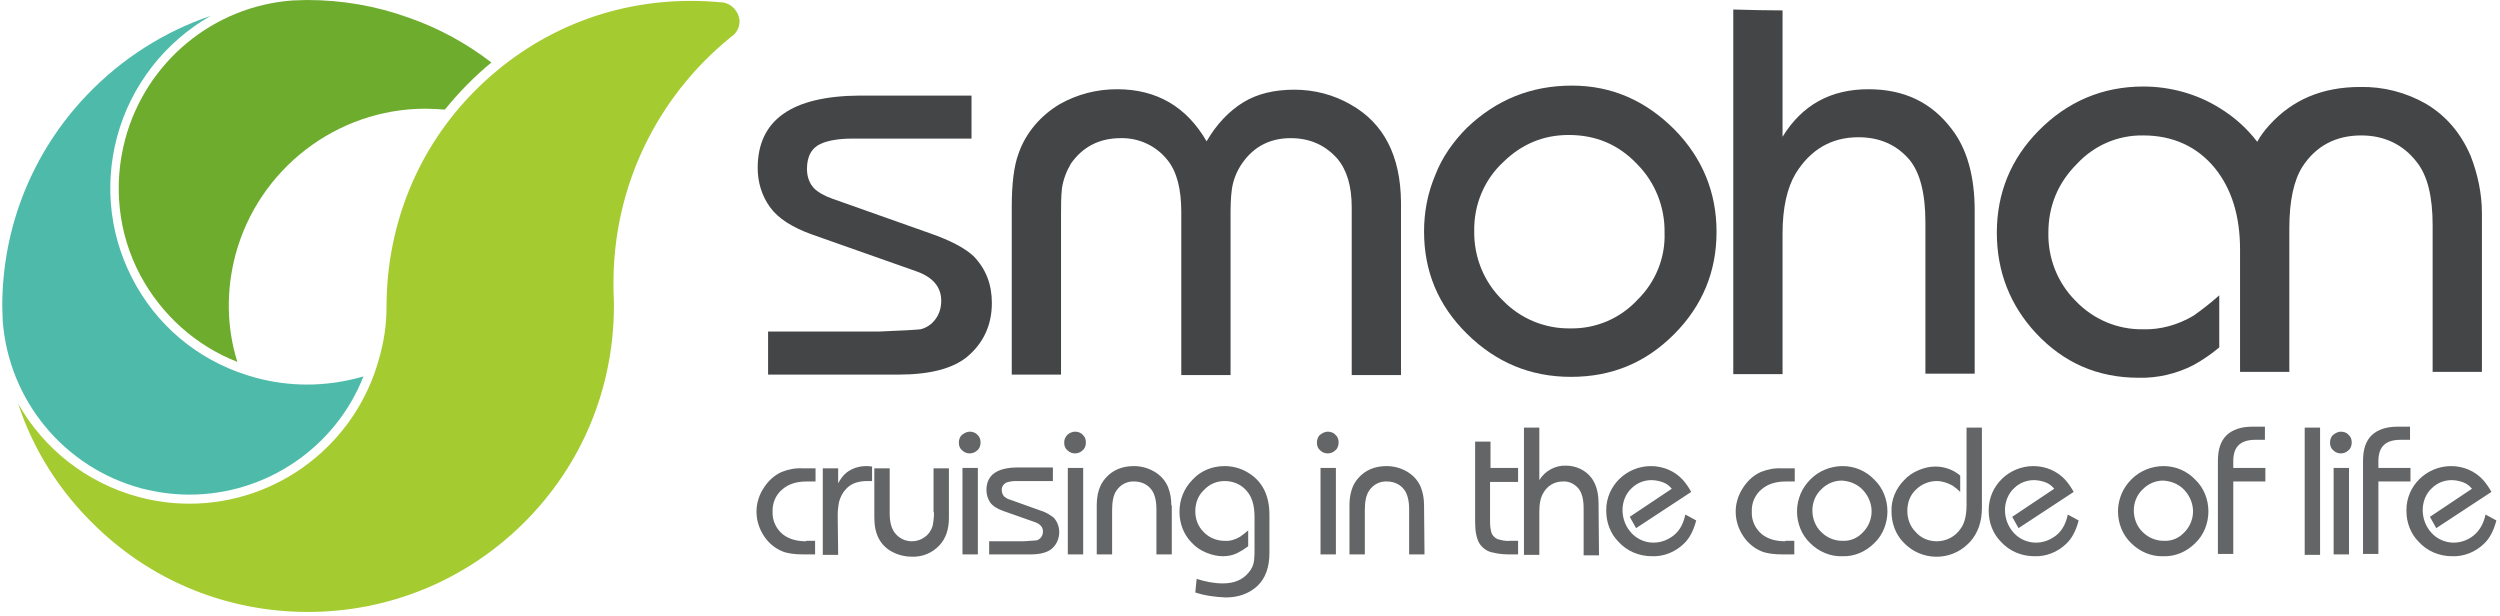 ﻿<?xml version="1.0" encoding="UTF-8"?><svg width="487px" height="120px" viewBox="0 0 487 120" version="1.1" xmlns="http://www.w3.org/2000/svg" xmlns:xlink="http://www.w3.org/1999/xlink"><title>smohan.net</title><desc>smohan.net Created with Sketch.</desc><defs></defs><g id="Page-1" stroke="none" stroke-width="1" fill="none" fill-rule="evenodd"><g id="smohan.net"><path d="M36.899,96.353 C33.729,96.353 30.559,95.912 27.476,95.118 C12.505,91.059 1.673,78 0.528,62.471 L0.44,59.647 C0.44,44.206 6.341,29.559 16.997,18.441 C23.778,11.382 31.968,6.176 41.038,3.088 C32.232,8.118 25.539,16.5 22.809,26.647 C20.167,36.529 21.488,46.853 26.596,55.765 C31.703,64.676 39.982,70.941 49.845,73.588 C53.103,74.471 56.45,74.912 59.796,74.912 C63.495,74.912 67.194,74.382 70.804,73.324 C65.344,87.176 51.87,96.353 36.899,96.353 L36.899,96.353 Z" id="Shape"></path><path d="M36.899,96.353 C33.729,96.353 30.559,95.912 27.476,95.118 C12.505,91.059 1.673,78 0.528,62.471 L0.44,59.647 C0.44,44.206 6.341,29.559 16.997,18.441 C23.778,11.382 31.968,6.176 41.038,3.088 C32.232,8.118 25.539,16.5 22.809,26.647 C20.167,36.529 21.488,46.853 26.596,55.765 C31.703,64.676 39.982,70.941 49.845,73.588 C53.103,74.471 56.45,74.912 59.796,74.912 C63.495,74.912 67.194,74.382 70.804,73.324 C65.344,87.176 51.87,96.353 36.899,96.353 L36.899,96.353 Z" id="Shape"></path><path d="M36.899,96.353 C33.729,96.353 30.559,95.912 27.476,95.118 C12.505,91.059 1.673,78 0.528,62.471 L0.44,59.647 C0.44,44.206 6.341,29.559 16.997,18.441 C23.778,11.382 31.968,6.176 41.038,3.088 C32.232,8.118 25.539,16.5 22.809,26.647 C20.167,36.529 21.488,46.853 26.596,55.765 C31.703,64.676 39.982,70.941 49.845,73.588 C53.103,74.471 56.45,74.912 59.796,74.912 C63.495,74.912 67.194,74.382 70.804,73.324 C65.344,87.176 51.87,96.353 36.899,96.353 L36.899,96.353 Z" id="Shape" fill="#4EBBAA"></path><path d="M140.288,0.441 L140.288,0.441 C138.35,0.265 136.501,0.176 134.563,0.176 C118.624,0.176 103.829,6.353 92.556,17.647 C81.372,28.853 75.296,43.853 75.296,59.824 L75.296,59.824 C75.296,63.353 74.767,66.618 73.887,69.706 C69.395,86.471 54.16,98.118 36.899,98.118 C33.553,98.118 30.206,97.676 26.948,96.794 C16.82,94.059 8.454,87.353 3.523,78.618 C6.517,87.706 11.713,95.912 18.846,102.706 C29.942,113.382 44.561,119.206 59.972,119.206 C75.824,119.206 90.795,113.029 102.067,101.824 C113.34,90.618 119.504,75.706 119.592,59.824 L119.592,59.471 L119.592,59.206 L119.592,58.853 C119.504,57.441 119.504,56.294 119.504,55.059 C119.504,36.529 127.782,19.147 142.137,7.412 L142.225,7.324 C142.489,7.147 142.754,6.882 143.018,6.706 L143.106,6.618 L143.106,6.618 C143.722,5.912 144.075,5.029 144.075,4.059 C143.898,2.118 142.313,0.441 140.288,0.441 L140.288,0.441 Z" id="Shape" fill="#A4CB2F"></path><path d="M46.234,70.5 C38.132,67.324 31.439,61.324 27.3,53.559 C22.985,45.441 22.016,36 24.394,27.088 C28.445,12.088 41.479,1.235 56.978,0.088 L59.796,0 C66.577,0 73.27,1.147 79.611,3.441 C85.423,5.471 90.795,8.382 95.727,12.176 C92.38,14.912 89.386,18 86.656,21.353 C85.423,21.265 84.102,21.176 82.869,21.176 C65.608,21.176 50.373,32.912 45.882,49.588 C44.033,56.559 44.121,63.706 46.234,70.5 L46.234,70.5 Z" id="Shape" fill="#6EAC2E"></path><path d="M181.15,45.441 L162.216,38.735 C160.455,38.118 159.31,37.412 158.605,36.706 C157.637,35.735 157.196,34.324 157.196,32.912 C157.196,30.353 158.165,28.676 160.19,27.882 C161.511,27.353 163.449,27 166.003,27 L189.252,27 L189.252,18.618 L167.5,18.618 C154.202,18.706 147.597,23.382 147.597,32.735 C147.597,35.471 148.39,38.118 149.975,40.324 C151.56,42.529 154.29,44.294 158.253,45.706 L178.508,52.853 C181.766,54 183.352,55.941 183.352,58.588 C183.352,59.912 182.999,61.147 182.207,62.206 C181.502,63.176 180.445,63.882 179.301,64.147 C178.508,64.235 175.778,64.412 171.11,64.588 L149.623,64.588 L149.623,72.971 L175.073,72.971 C181.062,72.971 185.553,71.824 188.371,69.529 C191.542,66.882 193.215,63.353 193.215,59.029 C193.215,55.412 192.07,52.412 189.692,49.941 C188.019,48.353 185.201,46.853 181.15,45.441 L181.15,45.441 Z" id="Shape" fill="#434546"></path><path d="M263.139,20.382 C259.792,18.441 256.005,17.471 252.13,17.471 C248.256,17.471 244.909,18.265 242.179,19.941 C239.449,21.618 236.983,24.176 235.046,27.529 C231.171,20.824 225.359,17.382 217.609,17.382 C213.646,17.382 209.859,18.353 206.425,20.294 C202.726,22.5 199.82,25.853 198.411,29.912 C197.53,32.294 197.09,35.735 197.09,40.235 L197.09,72.971 L206.689,72.971 L206.689,41.735 C206.689,40.059 206.689,38.382 206.865,36.706 C207.129,34.941 207.746,33.353 208.626,31.853 C210.916,28.588 214.174,26.912 218.313,26.912 C221.836,26.824 225.271,28.412 227.472,31.235 C229.233,33.441 230.114,36.794 230.114,41.294 L230.114,73.059 L239.713,73.059 L239.713,42.265 C239.713,40.5 239.713,38.647 239.977,36.794 C240.242,35.029 240.946,33.265 242.003,31.765 C244.293,28.5 247.463,26.912 251.426,26.912 C255.125,26.912 258.119,28.235 260.497,30.882 C262.346,33.088 263.315,36.176 263.315,40.412 L263.315,73.059 L272.914,73.059 L272.914,39.353 C272.826,30.353 269.567,24 263.139,20.382 L263.139,20.382 Z" id="Shape" fill="#434546"></path><path d="M380.265,25.235 C376.302,19.941 370.93,17.382 363.973,17.382 C356.576,17.382 351.027,20.471 347.241,26.647 L347.241,2.029 C344.07,2.029 340.9,1.941 337.642,1.853 L337.642,72.882 L347.241,72.882 L347.241,45.529 C347.241,40.5 348.121,36.618 349.795,33.794 C352.701,29.118 356.752,26.735 362.036,26.735 C366.175,26.735 369.521,28.235 371.987,31.147 C374.012,33.618 375.069,37.676 375.069,43.324 L375.069,72.794 L384.668,72.794 L384.668,41.029 C384.668,34.324 383.171,29.029 380.265,25.235 L380.265,25.235 Z" id="Shape" fill="#434546"></path><path d="M306.202,16.676 C298.276,16.676 291.495,19.412 285.771,24.882 C283.129,27.529 280.928,30.618 279.607,34.059 C278.11,37.588 277.405,41.294 277.405,45.088 C277.405,52.853 280.135,59.471 285.771,65.029 C291.407,70.588 298.1,73.412 306.026,73.412 C313.952,73.412 320.557,70.676 326.105,65.118 C331.653,59.559 334.383,52.853 334.383,45.176 C334.383,37.5 331.653,30.794 326.193,25.235 C320.557,19.588 313.952,16.676 306.202,16.676 L306.202,16.676 Z M318.972,58.412 C315.625,62.029 310.87,64.059 305.938,63.971 C301.007,64.059 296.251,62.118 292.816,58.588 C289.118,55.059 287.092,50.118 287.18,45 C287.092,39.882 289.118,35.029 292.816,31.588 C296.427,28.059 300.654,26.294 305.586,26.294 C310.87,26.294 315.273,28.147 318.884,31.941 C322.406,35.471 324.344,40.324 324.256,45.353 C324.432,50.206 322.494,54.971 318.972,58.412 L318.972,58.412 Z" id="Shape" fill="#434546"></path><path d="M481.276,30.353 C479.338,25.853 476.432,22.5 472.557,20.206 C468.682,18 464.279,16.853 459.788,16.941 C452.39,16.941 446.578,19.412 442.087,24.353 C441.206,25.324 440.325,26.471 439.709,27.618 C437.684,24.971 435.218,22.765 432.312,21 C427.908,18.265 422.712,16.853 417.517,16.853 C409.591,16.853 402.722,19.765 397.086,25.5 C391.714,30.971 388.984,37.588 388.984,45.353 C388.984,52.853 391.537,59.471 396.645,64.941 C402.017,70.676 408.622,73.588 416.636,73.588 C420.335,73.676 424.033,72.794 427.292,71.118 C429.053,70.147 430.726,69 432.312,67.676 L432.312,57.529 C430.726,58.941 429.053,60.265 427.292,61.5 C424.298,63.265 420.951,64.235 417.517,64.147 C412.497,64.235 407.741,62.206 404.307,58.588 C400.784,55.059 398.935,50.294 399.023,45.353 C399.023,40.147 400.872,35.647 404.571,31.941 C407.918,28.324 412.585,26.294 417.517,26.382 C423.329,26.382 428.084,28.588 431.519,32.824 C434.689,36.794 436.363,42 436.363,48.618 L436.363,72.441 L436.363,72.441 L436.363,72.441 L445.962,72.441 L445.962,44.471 C445.962,39.088 446.842,35.118 448.516,32.471 C451.158,28.412 455.032,26.382 459.964,26.382 C464.455,26.382 468.154,28.147 470.796,31.588 C472.91,34.235 473.878,38.382 473.878,43.853 L473.878,72.441 L483.477,72.441 L483.477,41.559 C483.477,37.765 482.685,33.971 481.276,30.353 L481.276,30.353 Z" id="Shape" fill="#434546"></path><path d="M157.02,105.441 C155.171,105.441 153.674,105 152.529,104.118 C151.208,103.059 150.415,101.382 150.503,99.706 C150.415,98.029 151.12,96.353 152.441,95.294 C153.586,94.324 155.083,93.794 157.108,93.794 L158.869,93.794 L158.869,91.235 L156.404,91.235 C154.995,91.147 153.586,91.412 152.265,91.941 C150.679,92.647 149.446,93.882 148.566,95.382 C146.981,98.029 146.981,101.206 148.478,103.853 C149.358,105.441 150.679,106.676 152.353,107.382 C153.409,107.824 154.818,108 156.58,108 L158.781,108 L158.781,105.353 L157.02,105.353 L157.02,105.441 Z M163.185,100.412 C163.185,99.529 163.273,98.647 163.449,97.765 C163.713,96.794 164.153,95.912 164.858,95.206 C165.827,94.147 167.236,93.706 168.997,93.706 L169.878,93.706 L169.878,90.882 C169.349,90.794 168.997,90.794 168.733,90.794 C167.324,90.794 166.003,91.235 164.946,92.029 C164.241,92.559 163.713,93.353 163.273,94.147 L163.273,91.235 L160.278,91.235 L160.278,108.088 L163.273,108.088 L163.185,100.412 L163.185,100.412 L163.185,100.412 Z M181.942,99.794 C181.942,100.676 181.854,101.559 181.678,102.441 C181.414,103.324 180.886,104.118 180.093,104.647 C179.389,105.176 178.508,105.441 177.627,105.441 C176.306,105.441 175.073,104.824 174.281,103.765 C173.664,102.971 173.312,101.647 173.312,100.059 L173.312,91.235 L170.318,91.235 L170.318,100.853 C170.318,104.029 171.463,106.235 173.752,107.471 C174.897,108.088 176.218,108.441 177.627,108.441 C179.653,108.529 181.59,107.735 182.999,106.235 C184.232,104.912 184.849,103.147 184.849,100.853 L184.849,91.235 L181.854,91.235 L181.854,99.794 L181.942,99.794 Z M190.485,91.147 L187.491,91.147 L187.491,108 L190.485,108 L190.485,91.147 L190.485,91.147 Z M187.403,84.706 C186.962,85.059 186.786,85.676 186.786,86.206 C186.786,86.824 186.962,87.353 187.403,87.706 C187.843,88.147 188.371,88.324 188.9,88.324 C189.516,88.324 190.044,88.059 190.397,87.706 C190.837,87.353 191.013,86.735 191.013,86.206 C191.013,85.588 190.837,85.059 190.397,84.706 C190.044,84.265 189.428,84.088 188.9,84.088 C188.371,84.088 187.843,84.353 187.403,84.706 L187.403,84.706 L187.403,84.706 Z M200.7,108 C202.55,108 203.959,107.647 204.839,106.941 C205.808,106.147 206.337,104.912 206.337,103.676 C206.337,102.618 205.984,101.647 205.28,100.853 C204.487,100.235 203.607,99.706 202.638,99.441 L196.737,97.324 C196.297,97.235 195.945,96.971 195.593,96.706 C195.328,96.353 195.152,96 195.152,95.559 C195.064,94.853 195.505,94.235 196.121,93.971 C196.737,93.794 197.266,93.706 197.882,93.706 L205.104,93.706 L205.104,91.059 L198.323,91.059 C194.184,91.059 192.158,92.559 192.158,95.471 C192.158,96.353 192.422,97.147 192.863,97.853 C193.391,98.559 194.184,99.088 195.416,99.529 L201.669,101.735 C202.638,102.088 203.166,102.706 203.166,103.5 C203.166,103.941 203.078,104.294 202.814,104.647 C202.638,104.912 202.286,105.176 201.933,105.265 C201.669,105.265 200.876,105.353 199.379,105.441 L192.686,105.441 L192.686,108 L200.7,108 L200.7,108 L200.7,108 Z M211.004,91.147 L208.01,91.147 L208.01,108 L211.004,108 L211.004,91.147 L211.004,91.147 Z M207.922,84.706 C207.481,85.147 207.305,85.676 207.305,86.206 C207.305,86.824 207.481,87.353 207.922,87.706 C208.362,88.147 208.89,88.324 209.419,88.324 C210.035,88.324 210.564,88.059 210.916,87.706 C211.356,87.353 211.532,86.735 211.532,86.206 C211.532,85.588 211.356,85.059 210.916,84.706 C210.564,84.265 209.947,84.088 209.419,84.088 C208.89,84.088 208.274,84.353 207.922,84.706 L207.922,84.706 L207.922,84.706 Z M228.177,98.471 C228.177,97.235 228.001,96.088 227.56,94.941 C227.032,93.618 226.063,92.559 224.83,91.853 C223.597,91.147 222.276,90.794 220.867,90.794 C218.578,90.794 216.728,91.588 215.407,93.088 C214.174,94.412 213.646,96.265 213.646,98.471 L213.646,108 L216.64,108 L216.64,99.353 C216.64,97.676 216.904,96.441 217.433,95.647 C218.225,94.412 219.546,93.706 220.955,93.794 C222.276,93.794 223.509,94.324 224.302,95.382 C224.918,96.176 225.271,97.5 225.271,99.176 L225.271,108 L228.265,108 L228.265,98.471 L228.177,98.471 L228.177,98.471 Z M238.744,116.382 C241.21,116.382 243.236,115.676 244.909,114.176 C246.494,112.676 247.287,110.559 247.287,107.647 L247.287,100.324 C247.287,96.441 245.878,93.706 243.06,92.029 C241.739,91.235 240.154,90.794 238.568,90.794 C236.191,90.794 233.901,91.676 232.316,93.441 C230.642,95.118 229.762,97.324 229.762,99.706 C229.762,101.912 230.554,104.118 232.14,105.706 C232.932,106.588 233.901,107.206 234.958,107.647 C236.014,108.088 237.159,108.353 238.216,108.353 C239.185,108.353 240.154,108.176 241.034,107.735 C241.739,107.382 242.443,106.941 243.148,106.412 L243.148,103.324 C242.619,103.765 242.091,104.206 241.563,104.559 C240.682,105.088 239.625,105.441 238.568,105.353 C236.983,105.353 235.486,104.735 234.429,103.588 C233.373,102.529 232.844,101.118 232.844,99.618 C232.844,98.029 233.373,96.529 234.517,95.471 C235.574,94.324 236.983,93.706 238.568,93.706 C240.154,93.706 241.739,94.324 242.795,95.559 C243.852,96.706 244.381,98.382 244.381,100.676 L244.381,107.029 C244.381,107.735 244.381,108.441 244.293,109.147 C244.205,110.029 243.852,110.824 243.236,111.529 C242.091,112.941 240.418,113.647 238.216,113.647 C236.455,113.647 234.782,113.294 233.108,112.765 L232.844,115.412 C234.693,116.029 236.719,116.294 238.744,116.382 L238.744,116.382 L238.744,116.382 L238.744,116.382 Z M260.232,91.147 L257.238,91.147 L257.238,108 L260.232,108 L260.232,91.147 L260.232,91.147 Z M257.15,84.706 C256.71,85.059 256.534,85.676 256.534,86.206 C256.534,86.824 256.71,87.353 257.15,87.706 C257.59,88.147 258.119,88.324 258.647,88.324 C259.264,88.324 259.792,88.059 260.144,87.706 C260.585,87.353 260.761,86.735 260.761,86.206 C260.761,85.588 260.585,85.059 260.144,84.706 C259.792,84.265 259.176,84.088 258.647,84.088 C258.119,84.088 257.59,84.353 257.15,84.706 L257.15,84.706 L257.15,84.706 L257.15,84.706 Z M277.405,98.471 C277.405,97.235 277.229,96.088 276.789,94.941 C276.26,93.618 275.292,92.559 274.059,91.853 C272.826,91.147 271.505,90.794 270.096,90.794 C267.806,90.794 265.957,91.588 264.636,93.088 C263.403,94.412 262.874,96.265 262.874,98.471 L262.874,108 L265.869,108 L265.869,99.353 C265.869,97.676 266.133,96.441 266.661,95.647 C267.454,94.412 268.775,93.706 270.184,93.794 C271.505,93.794 272.738,94.324 273.53,95.382 C274.147,96.176 274.499,97.5 274.499,99.176 L274.499,108 L277.493,108 L277.405,98.471 L277.405,98.471 L277.405,98.471 Z M295.723,93.794 L295.723,91.147 L290.351,91.147 L290.351,86.029 L287.356,86.029 L287.356,101.735 C287.356,103.5 287.621,104.824 288.149,105.794 C288.765,106.765 289.734,107.471 290.879,107.647 C291.936,107.912 292.993,108 294.137,108 L295.723,108 L295.723,105.353 L294.225,105.353 C293.345,105.441 292.552,105.265 291.672,105 C291.143,104.735 290.703,104.294 290.527,103.765 C290.351,103.059 290.263,102.441 290.263,101.735 L290.263,93.882 L295.723,93.882 L295.723,93.794 L295.723,93.794 Z M311.398,98.118 C311.398,96 310.958,94.412 310.077,93.176 C308.932,91.588 306.995,90.706 305.058,90.706 C302.944,90.618 300.918,91.765 299.862,93.529 L299.862,83.294 L296.867,83.294 L296.867,108.088 L299.862,108.088 L299.862,99.618 C299.862,98.029 300.126,96.882 300.654,96 C301.447,94.588 302.856,93.794 304.441,93.794 C305.586,93.706 306.731,94.235 307.523,95.206 C308.14,96 308.492,97.235 308.492,99 L308.492,108.176 L311.486,108.176 L311.398,98.118 L311.398,98.118 L311.398,98.118 Z M325.401,104.735 C324.432,105.353 323.287,105.706 322.054,105.706 C320.469,105.706 318.884,105 317.827,103.853 C316.682,102.618 316.066,101.029 316.066,99.353 C316.066,97.765 316.682,96.176 317.827,95.118 C318.884,94.059 320.293,93.529 321.702,93.529 C322.494,93.529 323.287,93.706 323.992,93.971 C324.696,94.235 325.224,94.676 325.665,95.206 L317.475,100.676 L318.708,102.882 L329.452,95.824 C329.011,95.029 328.483,94.235 327.866,93.529 C326.281,91.765 323.992,90.794 321.614,90.794 C316.858,90.794 312.895,94.588 312.895,99.353 L312.895,99.529 C312.895,101.735 313.688,103.941 315.273,105.529 C316.946,107.382 319.324,108.353 321.79,108.353 C324.08,108.441 326.281,107.559 327.954,105.971 C329.099,104.912 329.892,103.412 330.42,101.382 L328.307,100.235 C327.866,102.353 326.898,103.853 325.401,104.735 L325.401,104.735 L325.401,104.735 L325.401,104.735 Z M347.769,105.441 C345.92,105.441 344.423,105 343.278,104.118 C341.957,103.059 341.164,101.382 341.252,99.706 C341.164,98.029 341.869,96.353 343.19,95.294 C344.335,94.324 345.832,93.794 347.857,93.794 L349.618,93.794 L349.618,91.235 L347.153,91.235 C345.744,91.147 344.335,91.412 343.014,91.941 C341.428,92.647 340.195,93.882 339.315,95.382 C337.73,98.029 337.73,101.206 339.227,103.853 C340.107,105.441 341.428,106.676 343.102,107.382 C344.158,107.824 345.567,108 347.329,108 L349.53,108 L349.53,105.353 L347.769,105.353 L347.769,105.441 L347.769,105.441 Z M352.701,93.353 C351.908,94.147 351.204,95.118 350.763,96.176 C350.323,97.235 350.059,98.382 350.059,99.618 C350.059,101.912 350.939,104.206 352.613,105.794 C354.286,107.471 356.576,108.441 358.865,108.353 C361.243,108.441 363.445,107.471 365.118,105.794 C366.791,104.206 367.672,101.912 367.672,99.618 C367.672,97.324 366.791,95.029 365.118,93.441 C363.533,91.765 361.331,90.794 358.953,90.794 C356.664,90.794 354.374,91.676 352.701,93.353 L352.701,93.353 L352.701,93.353 L352.701,93.353 Z M362.916,95.471 C363.973,96.618 364.59,98.118 364.59,99.618 C364.59,101.118 363.973,102.618 362.916,103.676 C361.859,104.824 360.45,105.441 358.865,105.353 C357.368,105.353 355.871,104.735 354.814,103.676 C353.669,102.618 353.053,101.029 353.053,99.441 C353.053,97.853 353.669,96.353 354.814,95.294 C355.871,94.235 357.28,93.618 358.777,93.618 C360.362,93.706 361.859,94.324 362.916,95.471 L362.916,95.471 L362.916,95.471 L362.916,95.471 Z M383.083,83.294 L383.083,98.294 C383.083,100.324 382.731,101.912 381.938,102.971 C380.882,104.559 379.12,105.441 377.271,105.441 C375.686,105.441 374.189,104.824 373.132,103.588 C372.075,102.529 371.547,101.029 371.547,99.529 C371.547,97.941 372.075,96.441 373.22,95.382 C374.277,94.324 375.774,93.706 377.271,93.706 C378.328,93.706 379.384,94.059 380.353,94.588 C380.882,94.941 381.41,95.382 381.85,95.824 L381.85,92.647 C380.529,91.5 378.768,90.882 377.007,90.882 C375.862,90.882 374.805,91.147 373.748,91.588 C372.692,92.029 371.723,92.647 370.93,93.529 C369.345,95.118 368.376,97.324 368.464,99.618 C368.464,101.912 369.257,104.118 370.842,105.706 C374.189,109.235 379.825,109.412 383.347,105.971 C383.524,105.794 383.612,105.706 383.788,105.529 C385.285,103.853 386.077,101.647 386.077,98.912 L386.077,83.294 L383.083,83.294 L383.083,83.294 L383.083,83.294 Z M399.904,104.735 C398.935,105.353 397.79,105.706 396.557,105.706 C394.972,105.706 393.387,105 392.33,103.853 C391.185,102.618 390.569,101.029 390.569,99.353 C390.569,97.765 391.185,96.176 392.33,95.118 C393.387,94.059 394.796,93.529 396.205,93.529 C396.997,93.529 397.79,93.706 398.495,93.971 C399.199,94.235 399.727,94.676 400.168,95.206 L391.978,100.676 L393.211,102.882 L403.955,95.824 C403.514,95.029 402.986,94.235 402.369,93.529 C400.784,91.765 398.495,90.794 396.117,90.794 C391.361,90.794 387.398,94.588 387.398,99.353 L387.398,99.529 C387.398,101.735 388.191,103.941 389.776,105.529 C391.449,107.382 393.827,108.353 396.293,108.353 C398.583,108.441 400.784,107.559 402.458,105.971 C403.602,104.912 404.395,103.412 404.923,101.382 L402.81,100.235 C402.369,102.353 401.401,103.853 399.904,104.735 L399.904,104.735 L399.904,104.735 L399.904,104.735 Z M415.227,93.353 C414.434,94.147 413.73,95.118 413.29,96.176 C412.849,97.235 412.585,98.382 412.585,99.618 C412.585,101.912 413.466,104.206 415.139,105.794 C416.812,107.471 419.102,108.441 421.392,108.353 C423.769,108.441 425.971,107.471 427.644,105.794 C429.317,104.206 430.198,101.912 430.198,99.618 C430.198,97.324 429.317,95.029 427.644,93.441 C426.059,91.765 423.857,90.794 421.48,90.794 C419.19,90.794 416.9,91.676 415.227,93.353 L415.227,93.353 L415.227,93.353 Z M425.531,95.471 C426.587,96.618 427.204,98.118 427.204,99.618 C427.204,101.118 426.587,102.618 425.531,103.676 C424.474,104.824 423.065,105.441 421.48,105.353 C419.982,105.353 418.485,104.735 417.429,103.676 C416.284,102.618 415.667,101.029 415.667,99.441 C415.667,97.853 416.284,96.353 417.429,95.294 C418.485,94.235 419.894,93.618 421.392,93.618 C422.977,93.706 424.474,94.324 425.531,95.471 L425.531,95.471 L425.531,95.471 L425.531,95.471 Z M435.042,93.794 L441.294,93.794 L441.294,91.147 L435.042,91.147 L435.042,89.824 C435.042,87 436.451,85.676 439.357,85.676 L441.206,85.676 L441.206,83.118 L438.74,83.118 C436.627,83.118 434.954,83.647 433.721,84.794 C432.576,85.941 432.047,87.529 432.047,89.824 L432.047,107.912 L435.042,107.912 L435.042,93.794 L435.042,93.794 Z M451.95,83.294 L448.956,83.294 L448.956,108.088 L451.95,108.088 L451.95,83.294 L451.95,83.294 Z M457.586,91.147 L454.592,91.147 L454.592,108 L457.586,108 L457.586,91.147 L457.586,91.147 Z M454.504,84.706 C454.064,85.059 453.888,85.676 453.888,86.206 C453.888,86.824 454.064,87.353 454.504,87.706 C454.944,88.147 455.473,88.324 456.001,88.324 C456.618,88.324 457.146,88.059 457.498,87.706 C457.939,87.353 458.115,86.735 458.115,86.206 C458.115,85.588 457.939,85.059 457.498,84.706 C457.146,84.265 456.529,84.088 456.001,84.088 C455.473,84.088 454.944,84.353 454.504,84.706 L454.504,84.706 L454.504,84.706 L454.504,84.706 Z M463.31,93.794 L469.563,93.794 L469.563,91.147 L463.31,91.147 L463.31,89.824 C463.31,87 464.72,85.676 467.626,85.676 L469.475,85.676 L469.475,83.118 L467.009,83.118 C464.896,83.118 463.222,83.647 461.99,84.794 C460.845,85.941 460.316,87.529 460.316,89.824 L460.316,107.912 L463.31,107.912 L463.31,93.794 L463.31,93.794 L463.31,93.794 Z M481.276,104.735 C480.307,105.353 479.162,105.706 477.929,105.706 C476.344,105.706 474.759,105 473.702,103.853 C472.557,102.618 471.941,101.029 471.941,99.353 C471.941,97.765 472.557,96.176 473.702,95.118 C474.759,94.059 476.168,93.529 477.577,93.529 C478.37,93.529 479.162,93.706 479.867,93.971 C480.571,94.235 481.1,94.676 481.54,95.206 L473.35,100.676 L474.583,102.882 L485.327,95.824 C484.886,95.029 484.358,94.235 483.742,93.529 C482.156,91.765 479.867,90.794 477.489,90.794 C472.733,90.794 468.771,94.588 468.771,99.353 L468.771,99.529 C468.771,101.735 469.563,103.941 471.148,105.529 C472.822,107.382 475.199,108.353 477.665,108.353 C479.955,108.441 482.156,107.559 483.83,105.971 C484.975,104.912 485.767,103.412 486.295,101.382 L484.182,100.235 C483.742,102.353 482.685,103.853 481.276,104.735 L481.276,104.735 L481.276,104.735 L481.276,104.735 Z" id="cruising_in_the_code_of_life" fill="#636566"></path></g></g></svg>